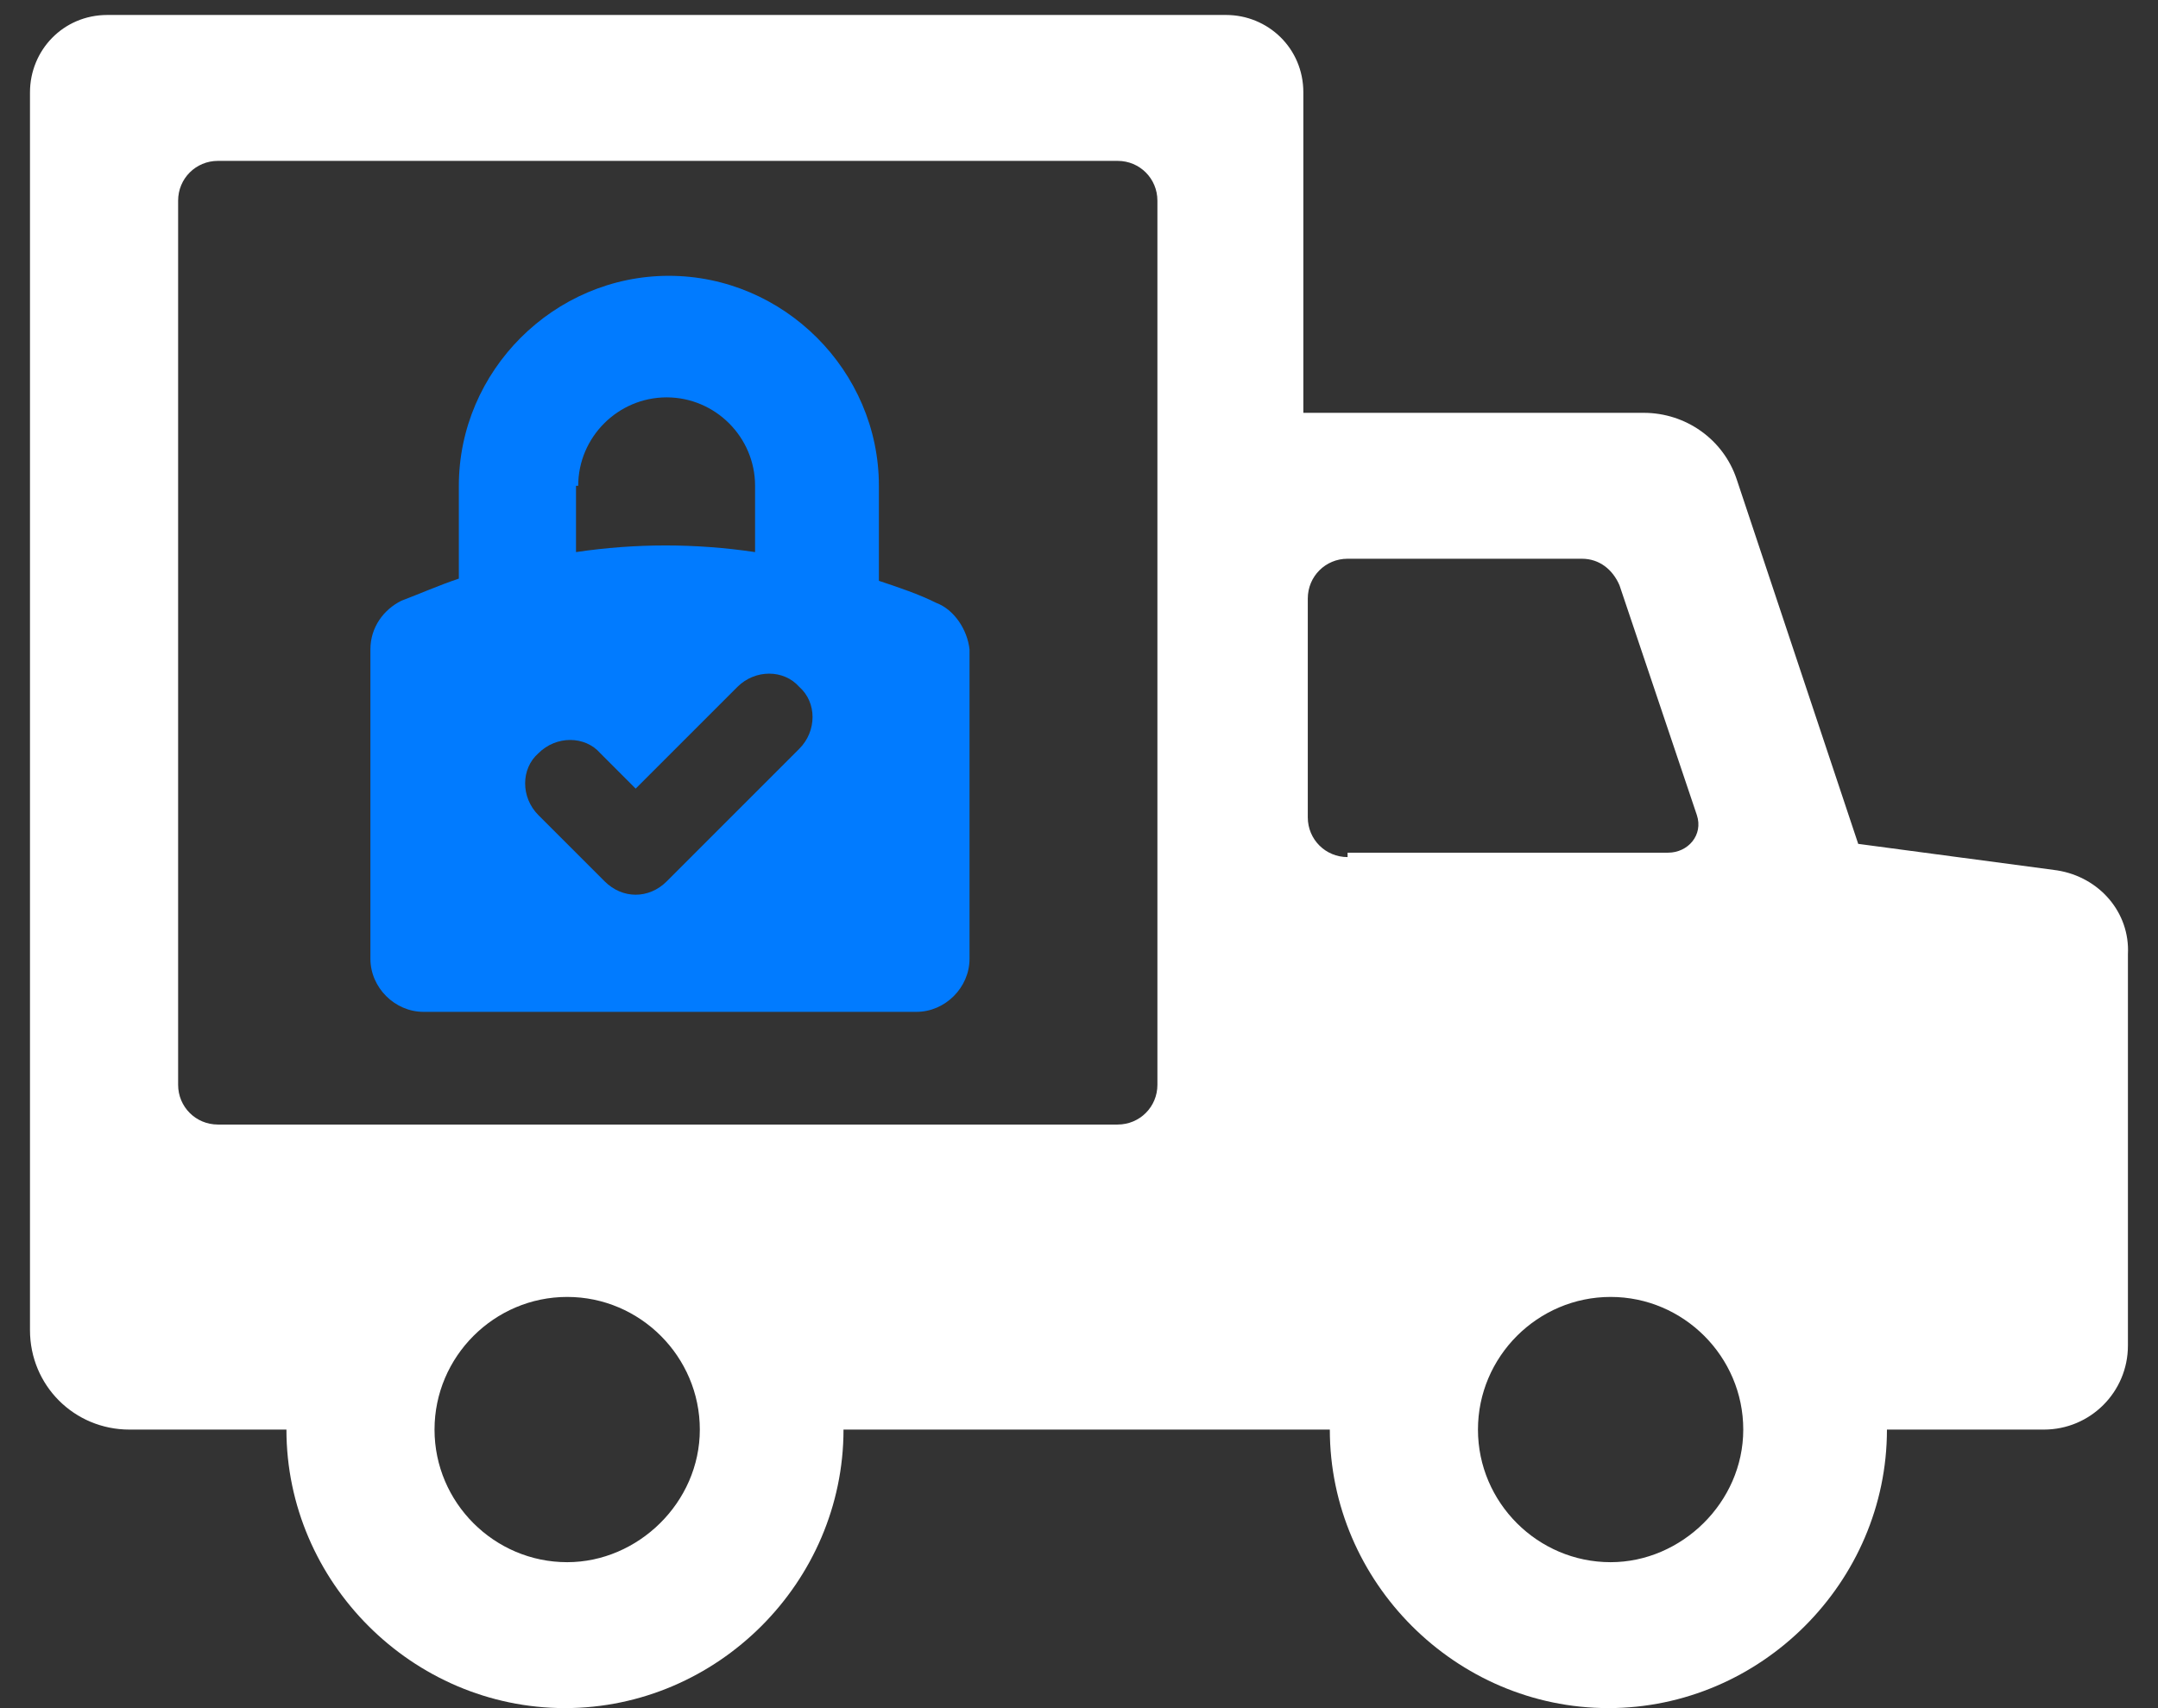 <svg width="48" height="38" viewBox="0 0 48 38" fill="none" xmlns="http://www.w3.org/2000/svg">
<rect x="0" y="0" width="48" height="38" fill="#333333" stroke="none"/>
<path d="M45.758 19.363L41.332 18.773L38.628 10.66C38.333 9.775 37.497 9.184 36.562 9.184H28.99L28.99 2.055C28.99 1.071 28.203 0.333 27.269 0.333H2.388C1.405 0.333 0.667 1.12 0.667 2.055V29.591C0.667 30.82 1.65 31.803 2.879 31.803H6.371C6.371 35.196 9.174 37.999 12.566 37.999C15.959 37.999 18.762 35.196 18.762 31.803H29.579C29.579 35.196 32.383 37.999 35.775 37.999C39.168 37.999 41.971 35.196 41.971 31.803H45.462C46.495 31.803 47.331 30.967 47.331 29.935L47.331 21.231C47.38 20.297 46.692 19.51 45.757 19.363L45.758 19.363ZM12.616 34.753C10.993 34.753 9.665 33.426 9.665 31.803C9.665 30.18 10.993 28.852 12.616 28.852C14.239 28.852 15.566 30.18 15.566 31.803C15.566 33.426 14.19 34.753 12.616 34.753ZM24.86 25.017H4.847C4.355 25.017 3.962 24.624 3.962 24.133V4.464C3.962 3.972 4.355 3.579 4.847 3.579H24.86C25.351 3.579 25.744 3.972 25.744 4.464V24.133C25.744 24.624 25.351 25.017 24.859 25.017H24.86ZM29.974 19.067C29.482 19.067 29.089 18.674 29.089 18.183V13.315C29.089 12.823 29.482 12.43 29.974 12.43H35.186C35.579 12.43 35.874 12.675 36.022 13.02L37.743 18.133C37.89 18.576 37.546 18.969 37.103 18.969L29.974 18.969L29.974 19.067ZM35.825 34.753C34.202 34.753 32.874 33.425 32.874 31.803C32.874 30.18 34.202 28.852 35.825 28.852C37.447 28.852 38.775 30.18 38.775 31.803C38.775 33.425 37.398 34.753 35.825 34.753Z" fill="white"/>
<path d="M20.827 13.413C20.434 13.216 19.991 13.069 19.549 12.921L19.549 10.807C19.549 8.25 17.434 6.136 14.877 6.136C12.32 6.136 10.206 8.25 10.206 10.807V12.872C9.764 13.02 9.321 13.216 8.928 13.364C8.534 13.56 8.239 13.954 8.239 14.446V21.329C8.239 21.969 8.78 22.51 9.42 22.51H20.385C21.024 22.51 21.565 21.969 21.565 21.329V14.446C21.516 14.003 21.22 13.56 20.827 13.413ZM12.861 10.807C12.861 9.725 13.746 8.84 14.828 8.84C15.91 8.84 16.795 9.725 16.795 10.807V12.282C15.467 12.085 14.139 12.085 12.812 12.282L12.812 10.807H12.861ZM17.778 16.658L14.828 19.609C14.631 19.805 14.385 19.904 14.139 19.904C13.894 19.904 13.648 19.805 13.451 19.609L11.976 18.134C11.582 17.74 11.582 17.101 11.976 16.757C12.369 16.363 13.009 16.363 13.353 16.757L14.139 17.544L16.402 15.281C16.795 14.888 17.434 14.888 17.778 15.281C18.172 15.626 18.172 16.265 17.778 16.658L17.778 16.658Z" fill="#017BFF"/>
</svg>
